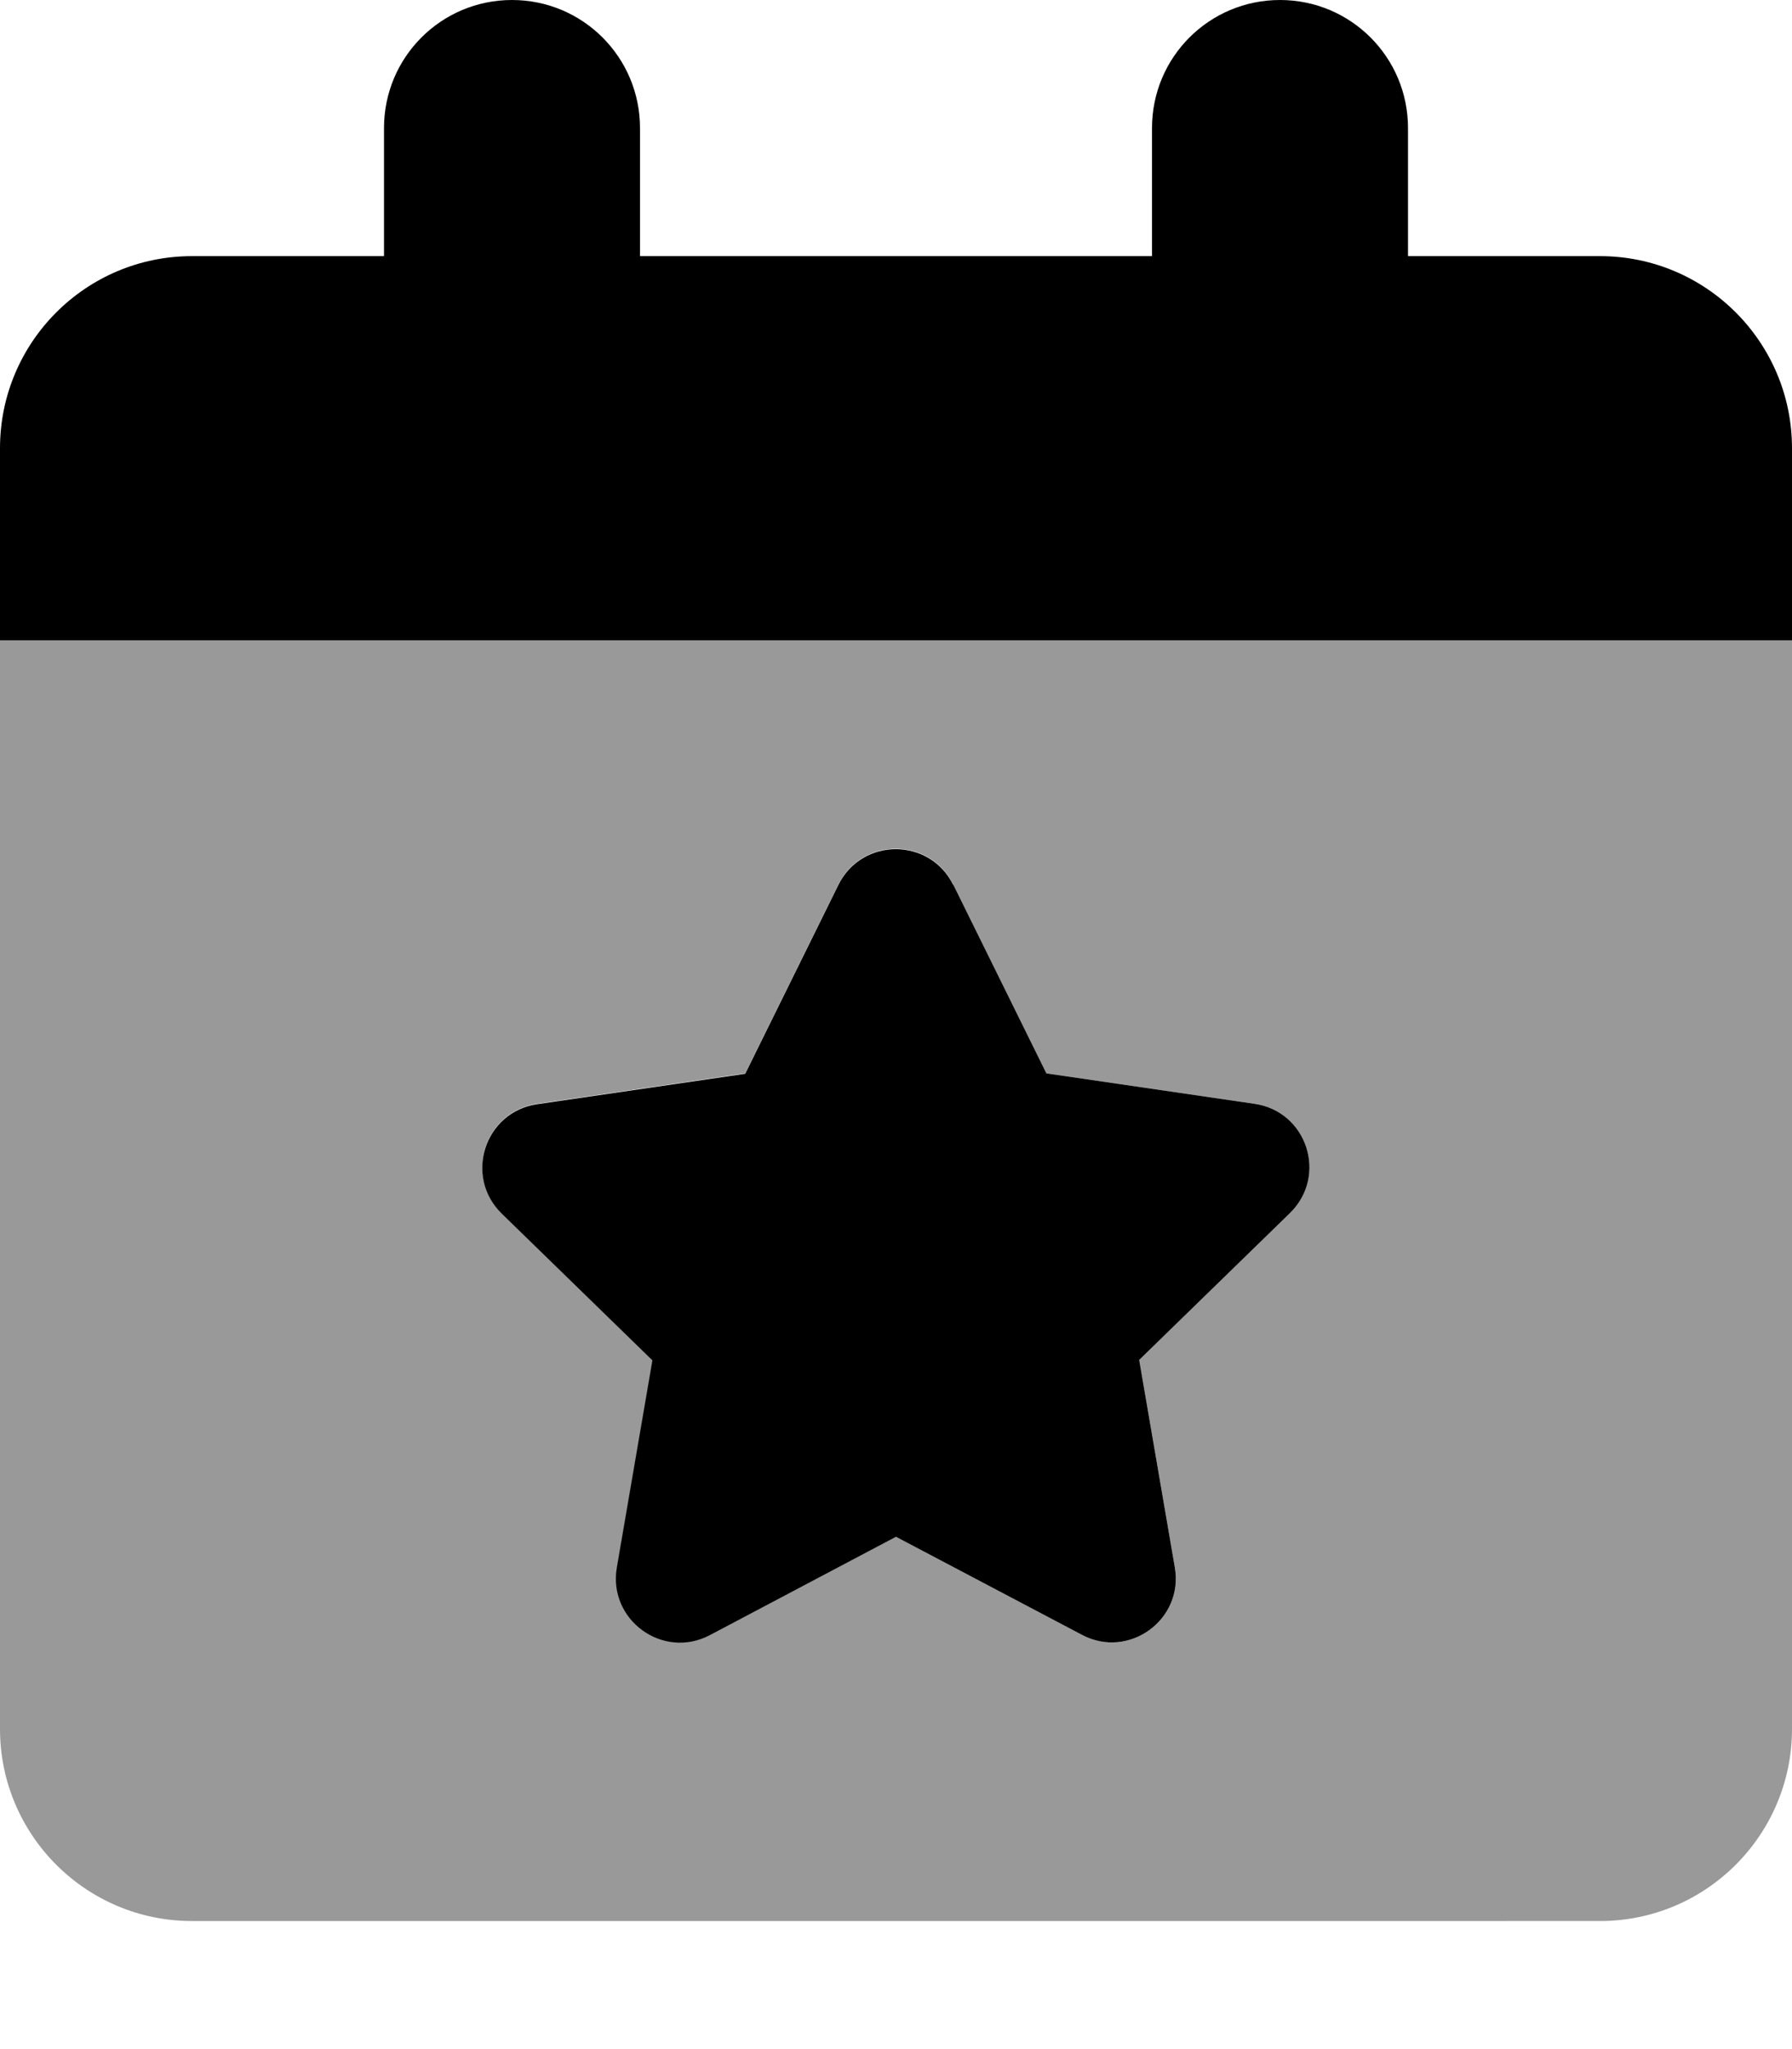 <svg fill="currentColor" xmlns="http://www.w3.org/2000/svg" viewBox="0 0 448 512"><!--! Font Awesome Pro 7.1.0 by @fontawesome - https://fontawesome.com License - https://fontawesome.com/license (Commercial License) Copyright 2025 Fonticons, Inc. --><path opacity=".4" fill="currentColor" d="M0 160l448 0 0 272c0 26.5-21.5 48-48 48L48 480c-26.5 0-48-21.5-48-48L0 160zM125.5 303.1l37.7 36.7-8.9 51.8c-2.2 13.1 11.5 23 23.2 16.9L224 384 270.5 408.5c11.7 6.2 25.5-3.8 23.2-16.9l-8.9-51.8 37.7-36.7c9.5-9.3 4.3-25.4-8.9-27.3l-52-7.6-23.3-47.2c-5.9-11.9-22.8-11.9-28.7 0l-23.3 47.2-52 7.6c-13.1 1.9-18.4 18-8.9 27.3z"/><path fill="currentColor" d="M128 0C110.3 0 96 14.3 96 32l0 32-48 0C21.5 64 0 85.5 0 112l0 48 448 0 0-48c0-26.5-21.5-48-48-48l-48 0 0-32c0-17.7-14.3-32-32-32s-32 14.3-32 32l0 32-128 0 0-32c0-17.7-14.3-32-32-32zM238.3 221.1c-5.9-11.9-22.8-11.9-28.7 0l-23.3 47.2-52 7.6c-13.1 1.9-18.4 18-8.9 27.3l37.7 36.7-8.9 51.8c-2.2 13.1 11.5 23 23.2 16.9L224 384 270.5 408.5c11.7 6.2 25.5-3.8 23.2-16.9l-8.9-51.8 37.7-36.7c9.5-9.3 4.3-25.4-8.9-27.3l-52-7.6-23.3-47.2z"/></svg>